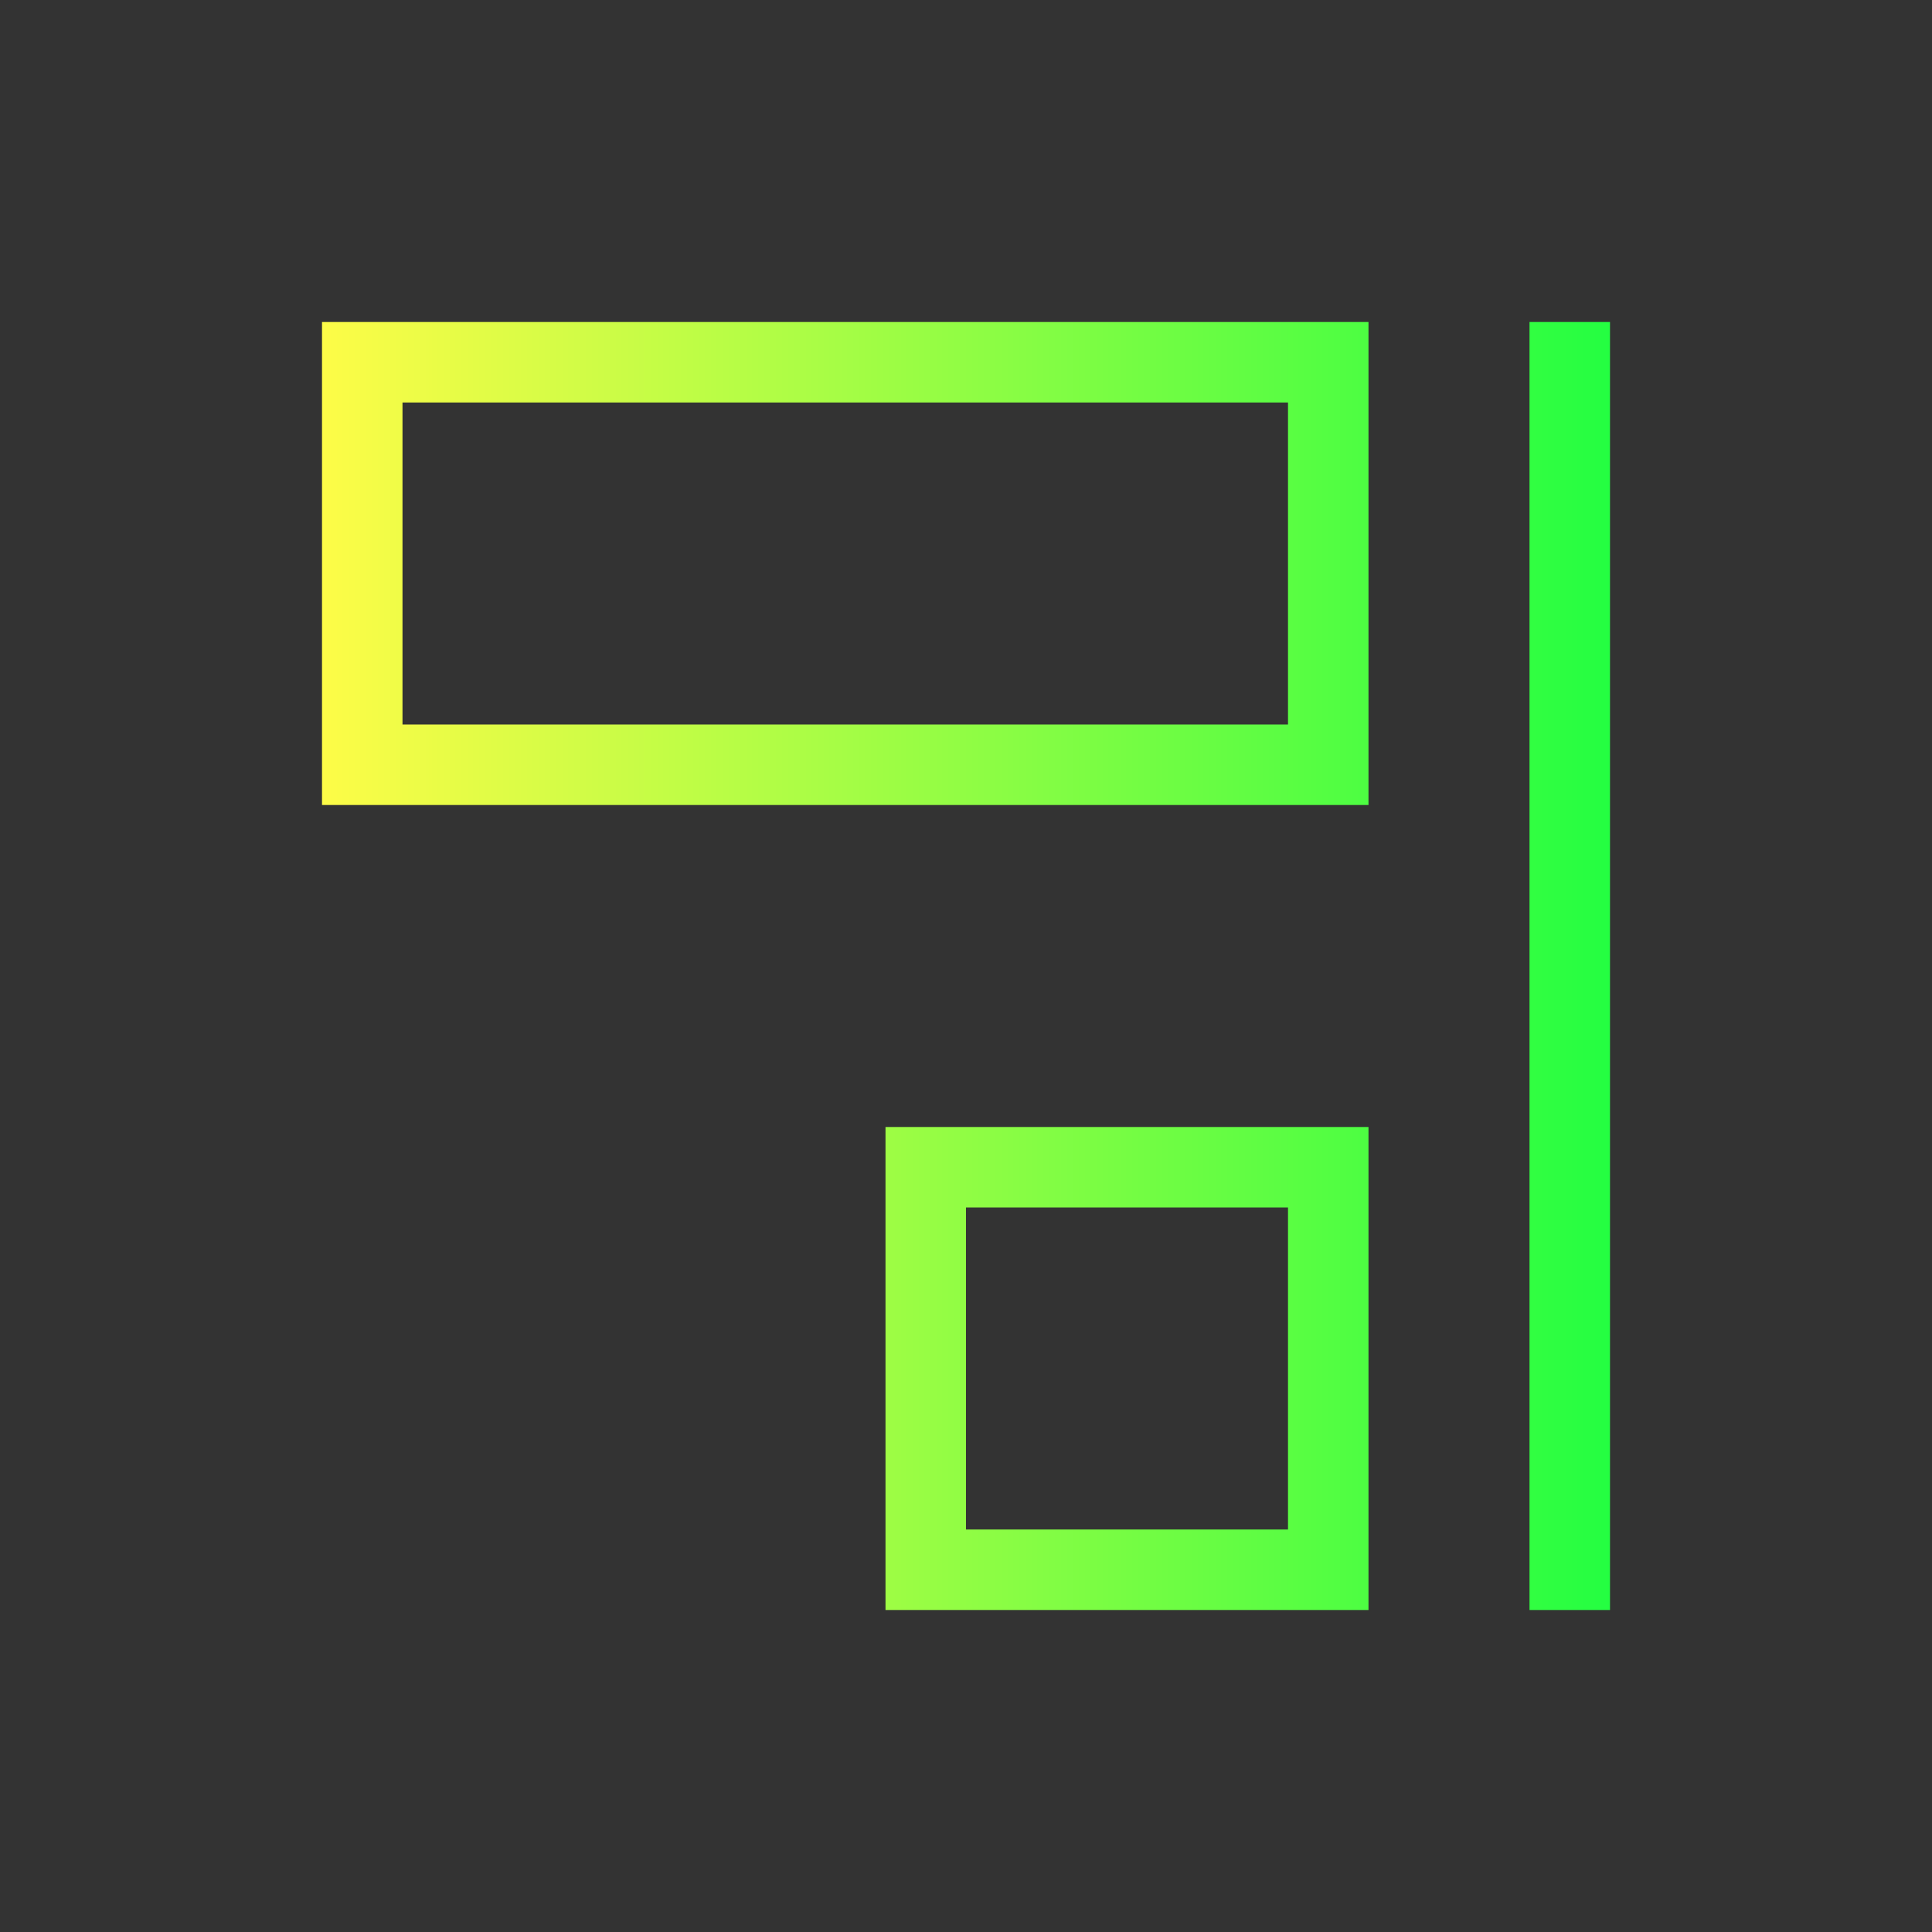 <svg width="24" height="24" viewBox="0 0 24 24" fill="none" xmlns="http://www.w3.org/2000/svg">
<rect x="0" y="0" width="24" height="24" fill="#333333" stroke="none"/>
<path d="M4 4V10H17V4H4ZM19 4V20H20V4H19ZM5 5H16V9H5V5ZM11 14V20H17V14H11ZM12 15H16V19H12V15Z" fill="url(#paint0_linear_10_14860)"/>
<defs>
<linearGradient id="paint0_linear_10_14860" x1="4" y1="12" x2="20" y2="12" gradientUnits="userSpaceOnUse">
<stop stop-color="#FDFC47"/>
<stop offset="1" stop-color="#24FE41"/>
</linearGradient>
</defs>
</svg>
